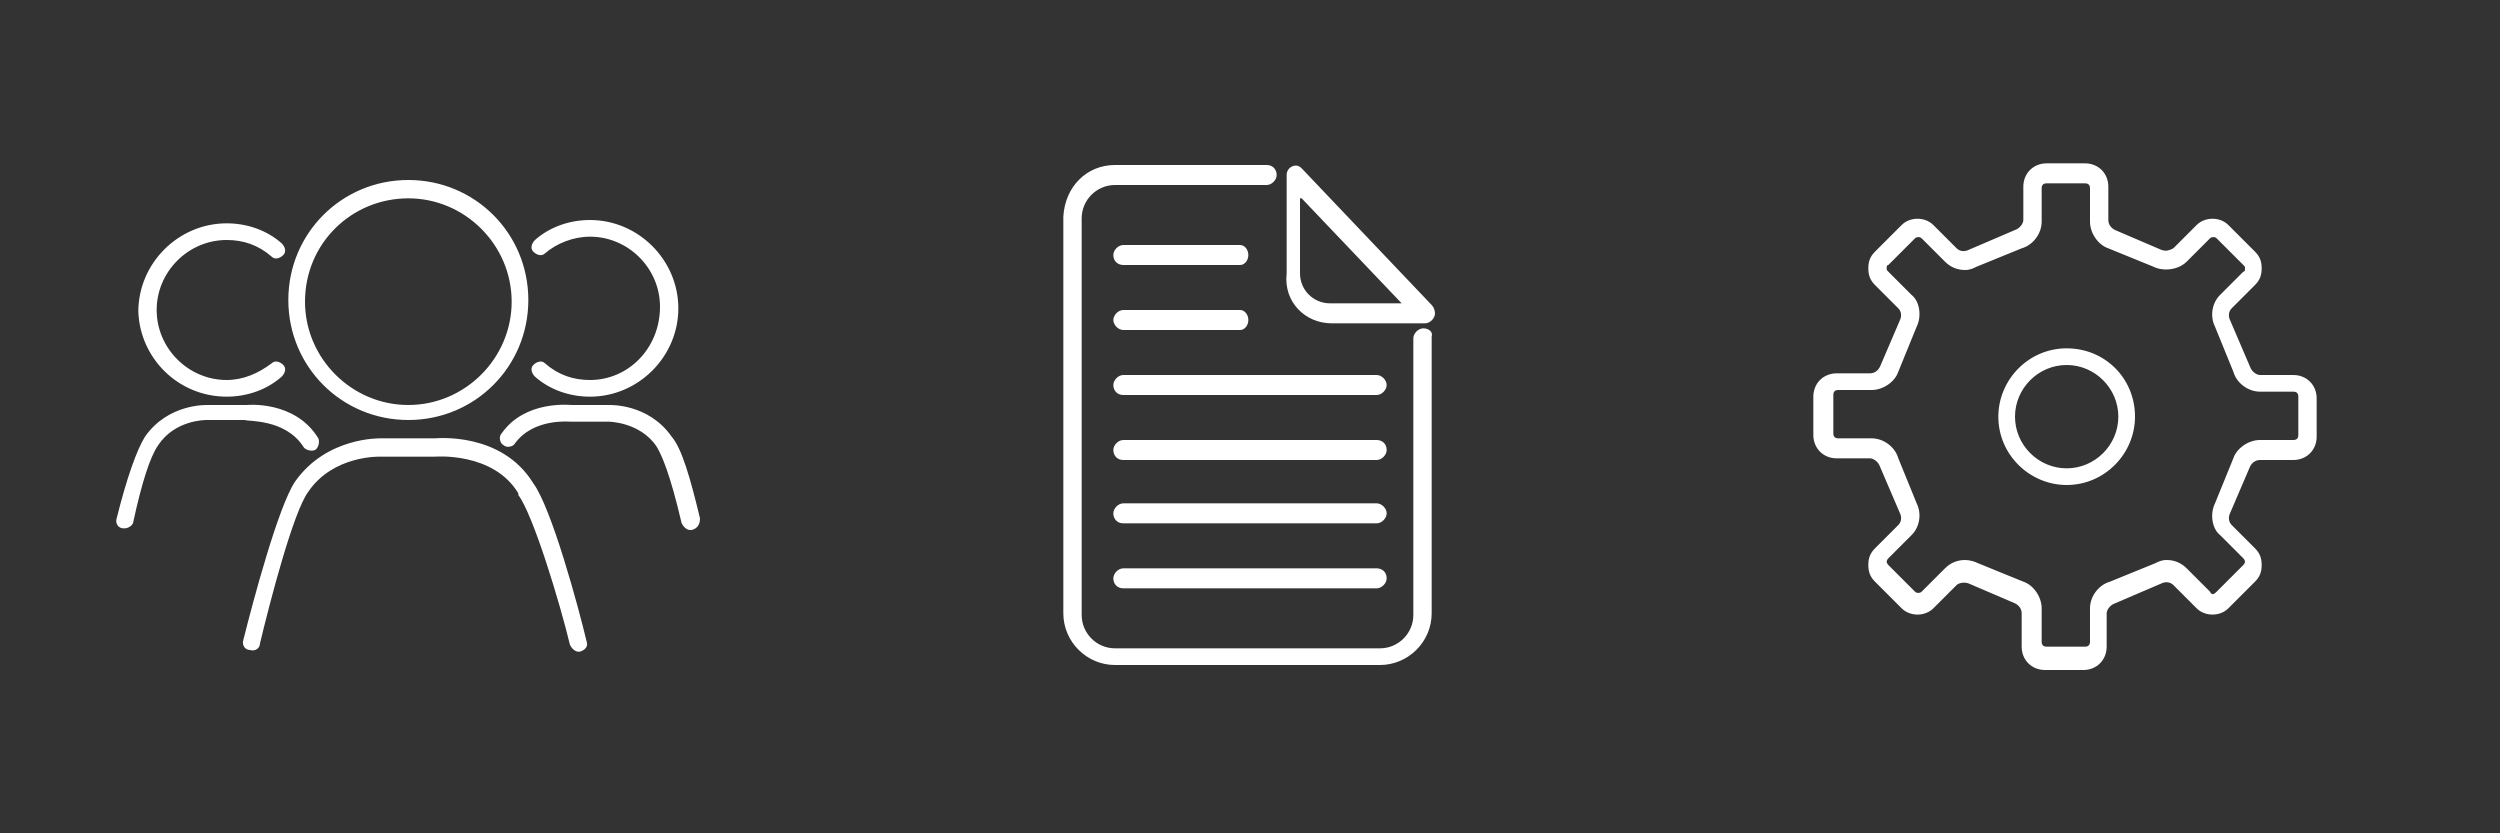 <svg xmlns="http://www.w3.org/2000/svg" viewBox="-83 71 150 50"><rect x="-83" y="71" width="150" height="50" fill="#333333" stroke="none"/><title>navigation-icons</title><path id="icon" fill="#FFF" d="M54.6 93.5h-2c-.2 0-.5-.2-.6-.5l-1.2-2.8c-.1-.2-.1-.5.1-.7l1.4-1.4c.3-.3.4-.6.4-1s-.1-.7-.4-1l-1.6-1.6c-.5-.5-1.4-.5-1.9 0l-1.4 1.4c-.2.1-.4.2-.7.1l-2.8-1.2c-.2-.1-.4-.3-.4-.6v-2c0-.8-.6-1.4-1.4-1.4h-2.3c-.8 0-1.4.6-1.4 1.4v2c0 .2-.2.5-.5.6L35.1 86c-.2.1-.5.1-.7-.1L33 84.5c-.5-.5-1.4-.5-1.9 0l-1.6 1.6c-.3.3-.4.6-.4 1s.1.7.4 1l1.4 1.4c.2.2.2.5.1.7L29.8 93c-.1.2-.3.4-.6.4h-2c-.8 0-1.4.6-1.4 1.4v2.3c0 .8.6 1.4 1.4 1.4h2c.2 0 .5.2.6.5l1.2 2.8c.1.2.1.5-.1.7l-1.4 1.4c-.3.3-.4.6-.4 1s.1.7.4 1l1.6 1.6c.5.5 1.4.5 1.9 0l1.4-1.4c.1-.1.4-.2.7-.1l2.8 1.2c.2.1.4.3.4.6v2c0 .8.6 1.4 1.4 1.4H42c.8 0 1.4-.6 1.4-1.4v-2c0-.2.2-.5.5-.6l2.8-1.2c.2-.1.5-.1.7.1l1.4 1.4c.5.5 1.4.5 1.9 0l1.6-1.6c.3-.3.4-.6.4-1s-.1-.7-.4-1l-1.4-1.4c-.2-.2-.2-.5-.1-.7L52 99c.1-.2.3-.4.6-.4h2c.8 0 1.4-.6 1.4-1.4v-2.3c0-.8-.6-1.4-1.4-1.4zm.3 3.6c0 .2-.1.3-.3.3h-2c-.7 0-1.4.5-1.6 1.1l-1.1 2.7c-.3.6-.2 1.5.3 1.9l1.4 1.4c.1.1.1.2.1.2s0 .1-.1.2l-1.6 1.6c-.2.2-.3.2-.4 0l-1.4-1.4c-.3-.3-.7-.5-1.2-.5-.3 0-.5.1-.7.2l-2.7 1.1c-.7.2-1.2.9-1.2 1.6v2c0 .2-.1.3-.3.3h-2.3c-.2 0-.3-.1-.3-.3v-2c0-.7-.5-1.4-1.1-1.6l-2.7-1.1c-.2-.1-.5-.2-.8-.2-.5 0-.9.2-1.2.5l-1.4 1.4c-.1.1-.3.1-.4 0l-1.6-1.6c-.1-.1-.1-.2-.1-.2s0-.1.1-.2l1.4-1.4c.5-.5.6-1.3.3-1.9l-1.1-2.7c-.2-.7-.9-1.2-1.6-1.2h-2c-.2 0-.3-.1-.3-.3v-2.3c0-.2.1-.3.3-.3h2c.7 0 1.4-.5 1.6-1.1l1.1-2.7c.3-.6.2-1.5-.3-1.9l-1.4-1.4c-.1-.1-.1-.1-.1-.2s0-.2.1-.2l1.6-1.6c.1-.1.3-.1.4 0l1.4 1.4c.3.3.7.5 1.2.5.3 0 .5-.1.7-.2l2.7-1.1c.7-.2 1.2-.9 1.2-1.6v-2c0-.2.1-.3.3-.3h2.3c.2 0 .3.1.3.3v2c0 .7.5 1.4 1.1 1.6l2.7 1.1c.6.3 1.5.2 2-.3l1.4-1.4c.1-.1.3-.1.4 0l1.6 1.6c.1.1.1.1.1.2s0 .2-.1.2l-1.4 1.4c-.5.5-.6 1.3-.3 1.9l1.1 2.7c.2.7.9 1.2 1.6 1.2h2c.2 0 .3.1.3.3v2.3zM41 91.9c-2.3 0-4.1 1.9-4.1 4.1 0 2.3 1.9 4.1 4.1 4.1 2.3 0 4.1-1.9 4.1-4.1 0-2.3-1.8-4.1-4.1-4.1zm0 7.2c-1.7 0-3.1-1.4-3.1-3.1 0-1.7 1.4-3.1 3.1-3.1 1.7 0 3.1 1.4 3.1 3.1 0 1.7-1.4 3.1-3.1 3.1zM-.4 101.2h-15.2c-.3 0-.6.3-.6.6s.2.6.6.6H-.4c.3 0 .6-.3.6-.6s-.3-.6-.6-.6zm-2.7-10.8h5.6c.3 0 .6-.3.6-.6 0-.2-.1-.4-.2-.5l-7.8-8.2c-.2-.2-.4-.2-.6-.1-.2.1-.3.3-.3.5v5.9c-.2 1.7 1.1 3 2.7 3zm-1.8-7.5l6 6.3h-4.3c-1 0-1.8-.8-1.8-1.8v-4.5h.1zm4.5 22.2h-15.2c-.3 0-.6.3-.6.6s.2.6.6.6H-.4c.3 0 .6-.3.6-.6 0-.4-.3-.6-.6-.6zm-15.2-18.2h7c.3 0 .5-.3.5-.6s-.2-.6-.5-.6h-7c-.3 0-.6.3-.6.6 0 .4.3.6.6.6zm18 3.8c-.3 0-.6.3-.6.6v16.6c0 1.1-.9 2-2 2h-15.9c-1.1 0-2-.9-2-2V84.1c0-1.1.9-2 2-2H-7c.3 0 .6-.3.6-.6s-.2-.6-.6-.6h-9.1c-1.7 0-3 1.3-3.1 3.1v23.8c0 1.7 1.4 3.1 3.1 3.1H-.2c1.7 0 3.1-1.4 3.1-3.1V91.2c.1-.3-.2-.5-.5-.5zm-18 .1h7c.3 0 .5-.3.5-.6s-.2-.6-.5-.6h-7c-.3 0-.6.3-.6.6s.3.6.6.6zm15.2 2.7h-15.2c-.3 0-.6.3-.6.6s.2.6.6.6H-.4c.3 0 .6-.3.6-.6s-.3-.6-.6-.6zm0 3.9h-15.2c-.3 0-.6.3-.6.6s.2.6.6.6H-.4c.3 0 .6-.3.6-.6 0-.4-.3-.6-.6-.6zM-58.5 96.2c4 0 7.2-3.2 7.2-7.2s-3.2-7.2-7.2-7.2-7.2 3.2-7.2 7.2 3.2 7.2 7.2 7.2zm0-13.3c3.4 0 6.2 2.8 6.2 6.2 0 3.4-2.8 6.2-6.2 6.2-3.4 0-6.2-2.8-6.2-6.2 0-3.5 2.8-6.2 6.2-6.2zm10.9 10.9c-1 0-1.9-.3-2.7-1-.2-.2-.5-.1-.7.1-.2.2-.1.5.1.7.9.8 2.1 1.2 3.3 1.2 2.9 0 5.3-2.4 5.3-5.3s-2.4-5.3-5.3-5.3c-1.2 0-2.4.4-3.3 1.2-.2.2-.3.5-.1.7.2.2.5.3.7.1.7-.6 1.7-1 2.7-1 2.3 0 4.2 1.9 4.2 4.2 0 2.5-1.9 4.4-4.2 4.4zM-51 100c-1.9-3.1-5.8-2.7-5.9-2.7h-3.2c-.1 0-3.3-.1-5.2 2.6-1 1.5-2.5 7.1-3.1 9.5-.1.3.1.6.4.6.3.1.6-.1.6-.4.6-2.5 2-7.9 2.9-9.1 1.5-2.2 4.3-2.1 4.3-2.1h3.3s3.5-.3 5 2.2v.1c.9 1.2 2.5 6.5 3.1 9 .1.2.3.4.5.4h.1c.3-.1.5-.3.4-.6-.5-2.1-2.1-8-3.2-9.5zm-18.4-5.2c1.2 0 2.4-.4 3.3-1.2.2-.2.3-.5.1-.7-.2-.2-.5-.3-.7-.1-.8.6-1.7 1-2.7 1-2.3 0-4.2-1.9-4.2-4.2 0-2.3 1.9-4.2 4.2-4.2 1 0 1.9.3 2.7 1 .2.2.5.1.7-.1.2-.2.1-.5-.1-.7-.9-.8-2.1-1.2-3.3-1.2-2.9 0-5.3 2.4-5.3 5.3.1 2.8 2.4 5.1 5.3 5.1zm28.4 7.3c-.6-2.5-1.1-4.2-1.7-4.9-1.4-2-3.7-1.9-3.8-1.9h-2.2c-.1 0-2.8-.3-4.2 1.7-.2.2-.1.6.1.7.2.2.6.1.7-.1 1.1-1.5 3.2-1.3 3.3-1.3h2.3s1.9 0 2.9 1.5c.3.5.8 1.6 1.5 4.6.1.2.3.4.5.4h.1c.4-.1.5-.4.5-.7zm-23.8-4.3c.1.2.5.3.7.2.2-.1.3-.5.2-.7-1.4-2.3-4.3-2-4.3-2h-2.3c-.1 0-2.4-.1-3.8 1.9-.5.8-1.1 2.5-1.7 4.9-.1.3.1.6.4.6h.1c.2 0 .5-.2.5-.4.5-2.3 1-3.9 1.5-4.6 1-1.5 2.8-1.5 2.9-1.5h2.3c.1.1 2.4-.1 3.5 1.6z"/></svg>